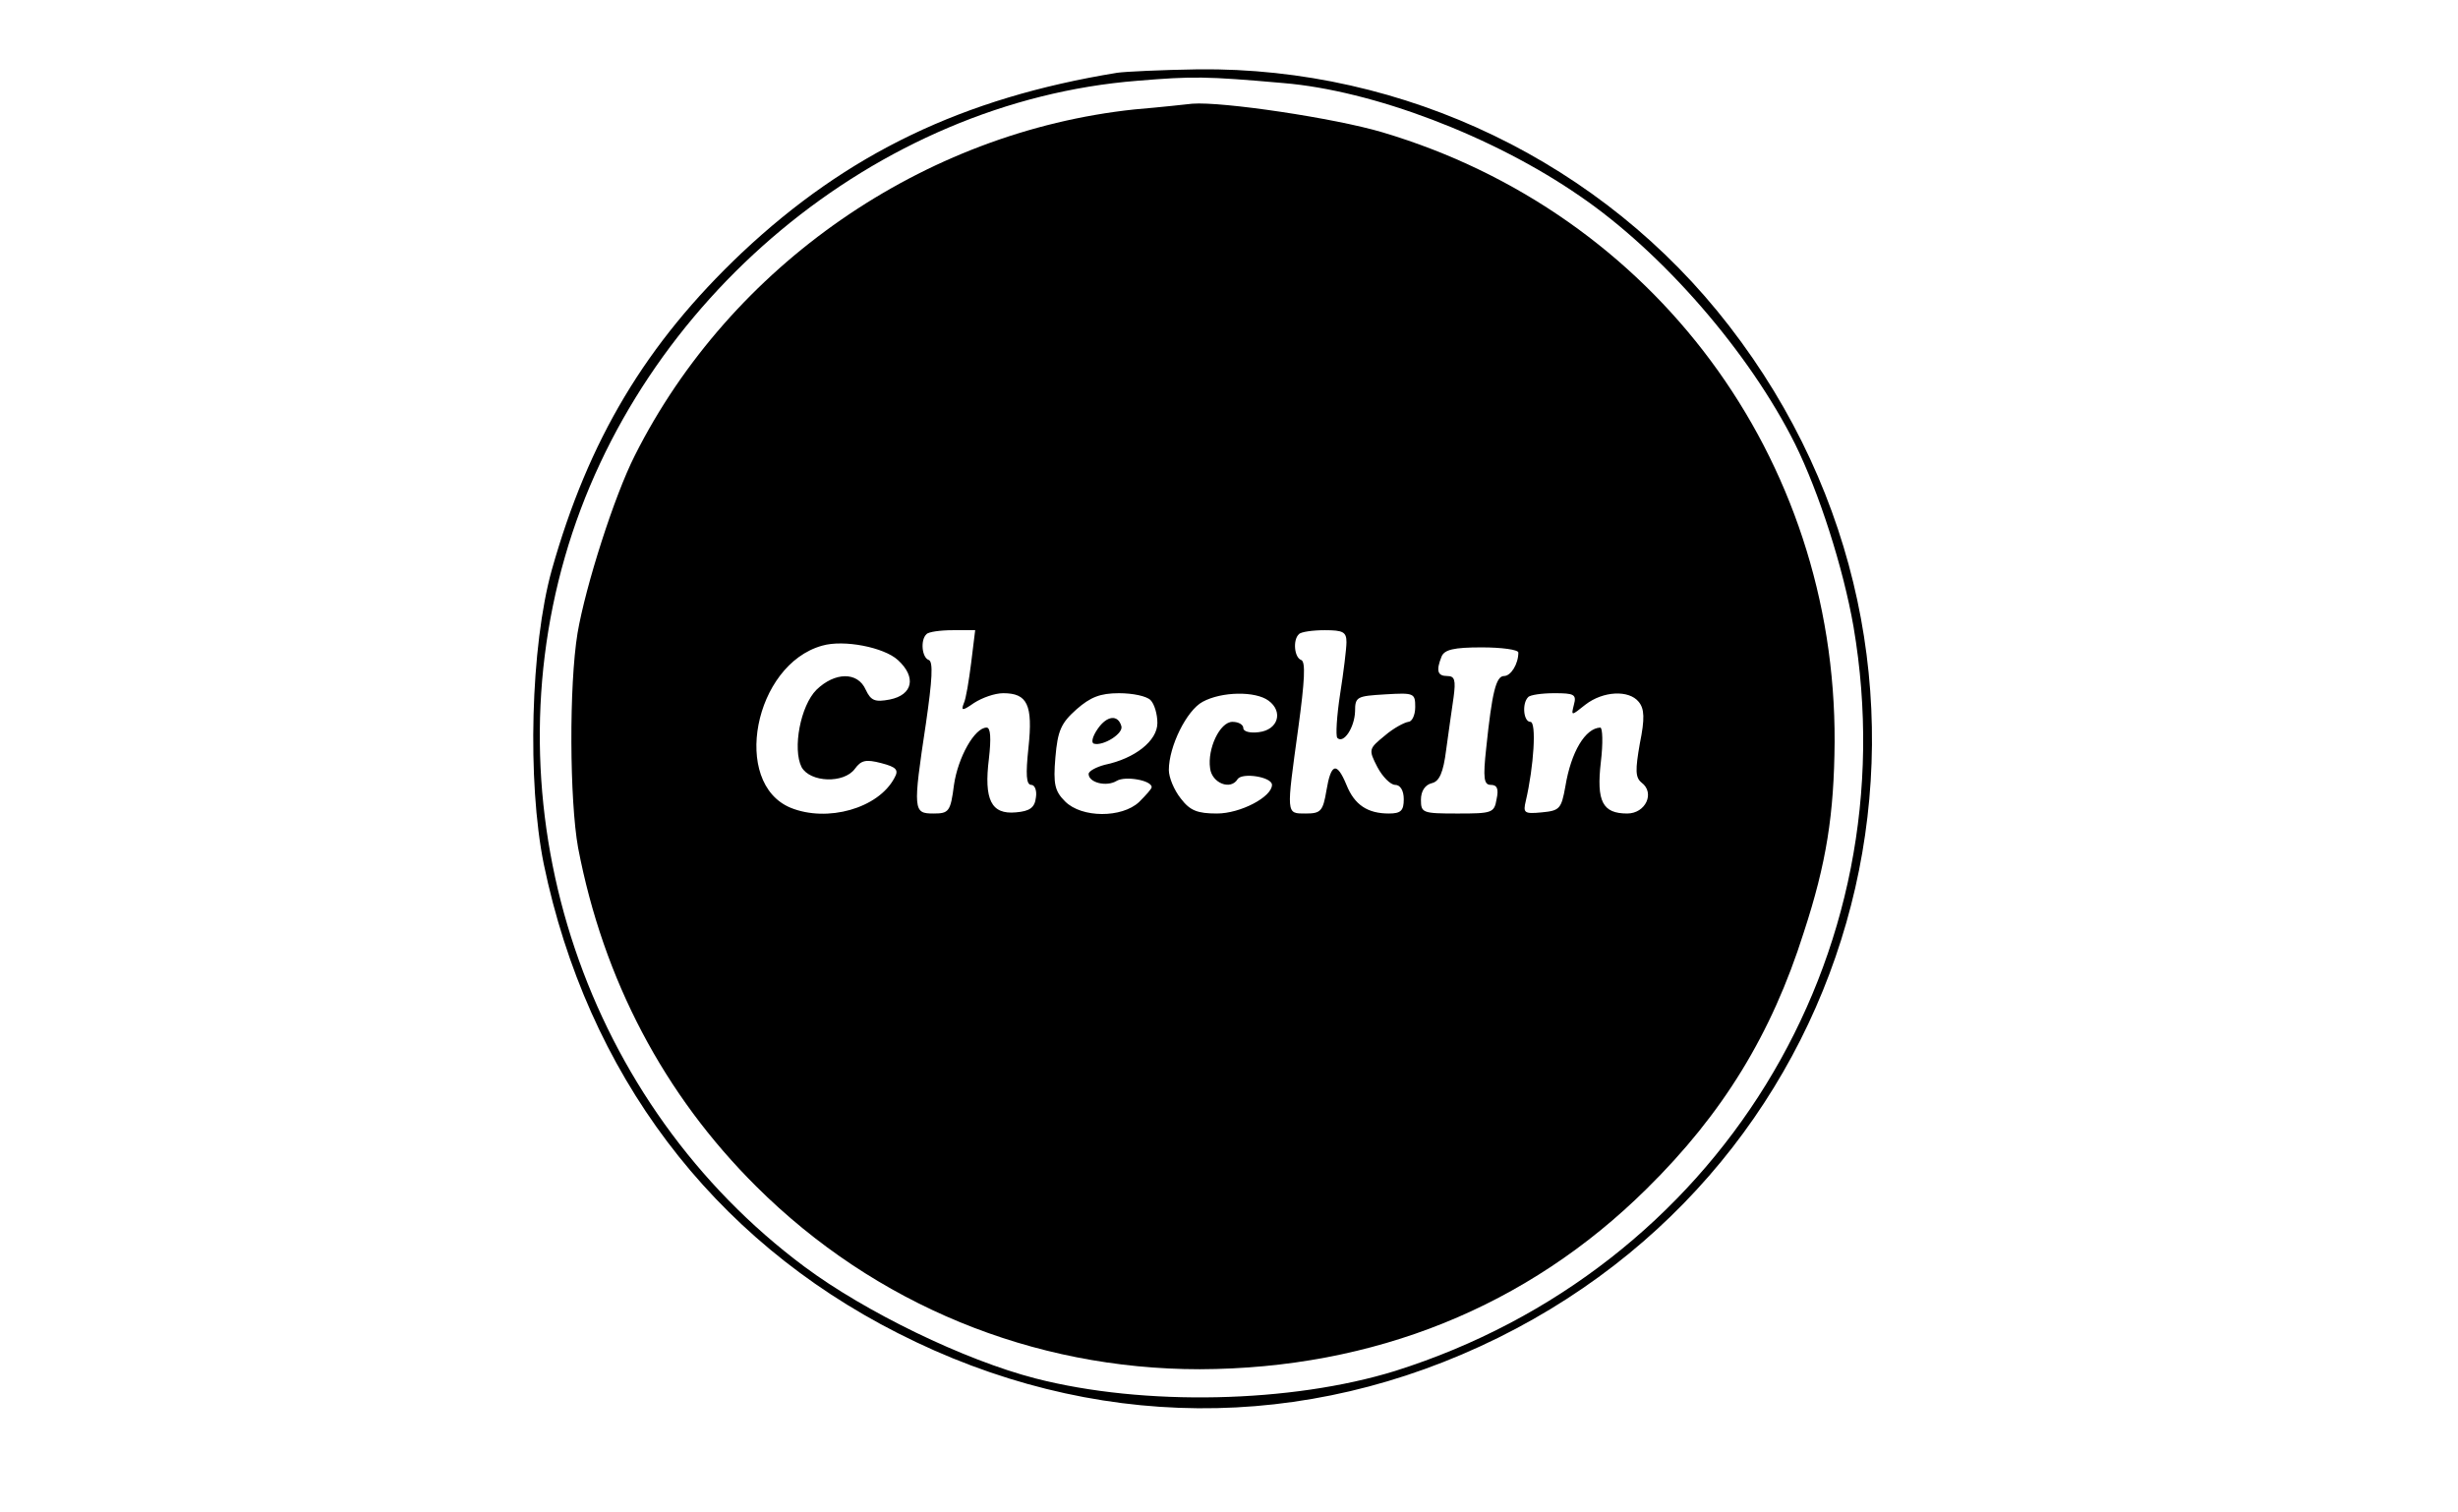 <?xml version="1.0" standalone="no"?>
<!DOCTYPE svg PUBLIC "-//W3C//DTD SVG 20010904//EN"
 "http://www.w3.org/TR/2001/REC-SVG-20010904/DTD/svg10.dtd">
<svg version="1.0" xmlns="http://www.w3.org/2000/svg"
 width="429pt" height="264pt" viewBox="0 0 429 264"
 preserveAspectRatio="xMidYMid meet">

<g transform="translate(0,264) scale(0.1,-0.1)"
fill="#000000" stroke="none">
<path d="M1950 2513 c-270 -44 -471 -141 -655 -314 -168 -159 -268 -327 -332
-554 -37 -133 -43 -369 -14 -513 76 -366 293 -654 618 -819 338 -172 710 -175
1048 -8 667 330 860 1175 403 1766 -220 285 -566 452 -927 448 -64 -1 -127 -4
-141 -6z m290 -18 c156 -13 365 -92 517 -197 145 -99 296 -273 376 -433 42
-85 84 -216 102 -319 98 -576 -239 -1122 -800 -1299 -181 -56 -438 -62 -628
-13 -124 32 -297 116 -403 195 -380 283 -549 784 -418 1239 129 449 544 795
999 831 97 8 119 8 255 -4z"/>
<path d="M1980 2449 c-368 -39 -705 -272 -872 -604 -36 -71 -86 -228 -100
-310 -15 -91 -14 -292 1 -375 44 -230 150 -431 311 -591 207 -206 482 -319
774 -319 304 1 572 109 780 315 133 131 218 270 274 447 40 122 53 207 54 333
2 496 -315 923 -789 1064 -84 25 -280 54 -332 50 -9 -1 -54 -6 -101 -10z
m-285 -966 c-4 -31 -9 -63 -13 -71 -5 -13 -2 -13 18 1 14 9 36 17 51 17 42 0
52 -20 44 -95 -5 -47 -4 -65 5 -65 6 0 10 -10 8 -22 -2 -18 -11 -24 -35 -26
-43 -4 -56 22 -47 94 4 35 3 54 -4 54 -21 0 -50 -52 -57 -100 -6 -47 -9 -50
-36 -50 -35 0 -36 5 -13 157 11 76 13 108 5 111 -12 4 -15 35 -4 45 3 4 24 7
46 7 l39 0 -7 -57z m655 36 c0 -11 -5 -52 -11 -90 -6 -39 -8 -73 -5 -77 11
-11 30 18 31 46 0 26 3 27 53 30 50 3 52 2 52 -22 0 -15 -6 -26 -12 -26 -7 -1
-26 -11 -41 -24 -28 -23 -29 -24 -13 -55 9 -17 23 -31 31 -31 9 0 15 -10 15
-25 0 -20 -5 -25 -26 -25 -37 0 -60 15 -74 50 -17 41 -27 38 -35 -10 -6 -36
-10 -40 -36 -40 -35 0 -34 -3 -13 150 11 81 13 115 5 118 -12 4 -15 35 -4 45
3 4 24 7 45 7 32 0 38 -3 38 -21z m-783 -31 c33 -30 26 -61 -14 -69 -26 -5
-33 -2 -42 17 -14 32 -54 31 -86 0 -28 -28 -42 -103 -26 -135 15 -27 74 -29
93 -3 11 15 19 17 46 10 27 -7 31 -12 23 -26 -28 -53 -117 -78 -181 -52 -104
43 -64 250 55 283 38 11 108 -3 132 -25z m1083 13 c0 -20 -13 -41 -25 -41 -14
0 -21 -29 -31 -125 -6 -54 -4 -65 8 -65 11 0 14 -7 10 -25 -4 -24 -8 -25 -68
-25 -61 0 -64 1 -64 24 0 15 7 26 19 29 13 3 20 18 25 58 4 30 10 71 13 92 4
30 2 37 -11 37 -17 0 -20 9 -10 34 5 12 21 16 70 16 35 0 64 -4 64 -9z m-642
-83 c7 -7 12 -25 12 -40 0 -31 -39 -62 -92 -73 -15 -4 -28 -11 -28 -16 0 -15
31 -23 49 -12 15 9 61 1 61 -11 0 -3 -10 -14 -22 -26 -30 -28 -100 -28 -129 1
-18 18 -21 30 -17 77 4 47 10 60 37 84 24 21 41 28 74 28 24 0 48 -5 55 -12z
m206 -1 c26 -19 17 -51 -17 -55 -15 -2 -27 1 -27 7 0 6 -8 11 -19 11 -22 0
-44 -47 -39 -81 3 -26 36 -39 48 -19 8 12 60 4 60 -10 0 -21 -55 -50 -96 -50
-34 0 -47 5 -63 26 -12 15 -21 37 -21 50 0 41 31 104 59 119 33 18 92 19 115
2z m533 -7 c-5 -20 -5 -20 20 0 31 24 76 26 93 5 10 -12 11 -29 2 -73 -8 -46
-8 -59 3 -68 24 -18 7 -54 -25 -54 -43 0 -54 21 -46 90 4 33 3 60 -1 60 -26
-1 -51 -42 -61 -103 -7 -39 -10 -42 -41 -45 -31 -3 -33 -1 -28 20 14 60 19
138 8 138 -12 0 -15 32 -4 43 3 4 24 7 46 7 34 0 39 -2 34 -20z"/>
<path d="M1916 1368 c-9 -13 -12 -24 -7 -26 16 -5 53 18 48 31 -6 20 -25 18
-41 -5z"/>
</g>
</svg>
